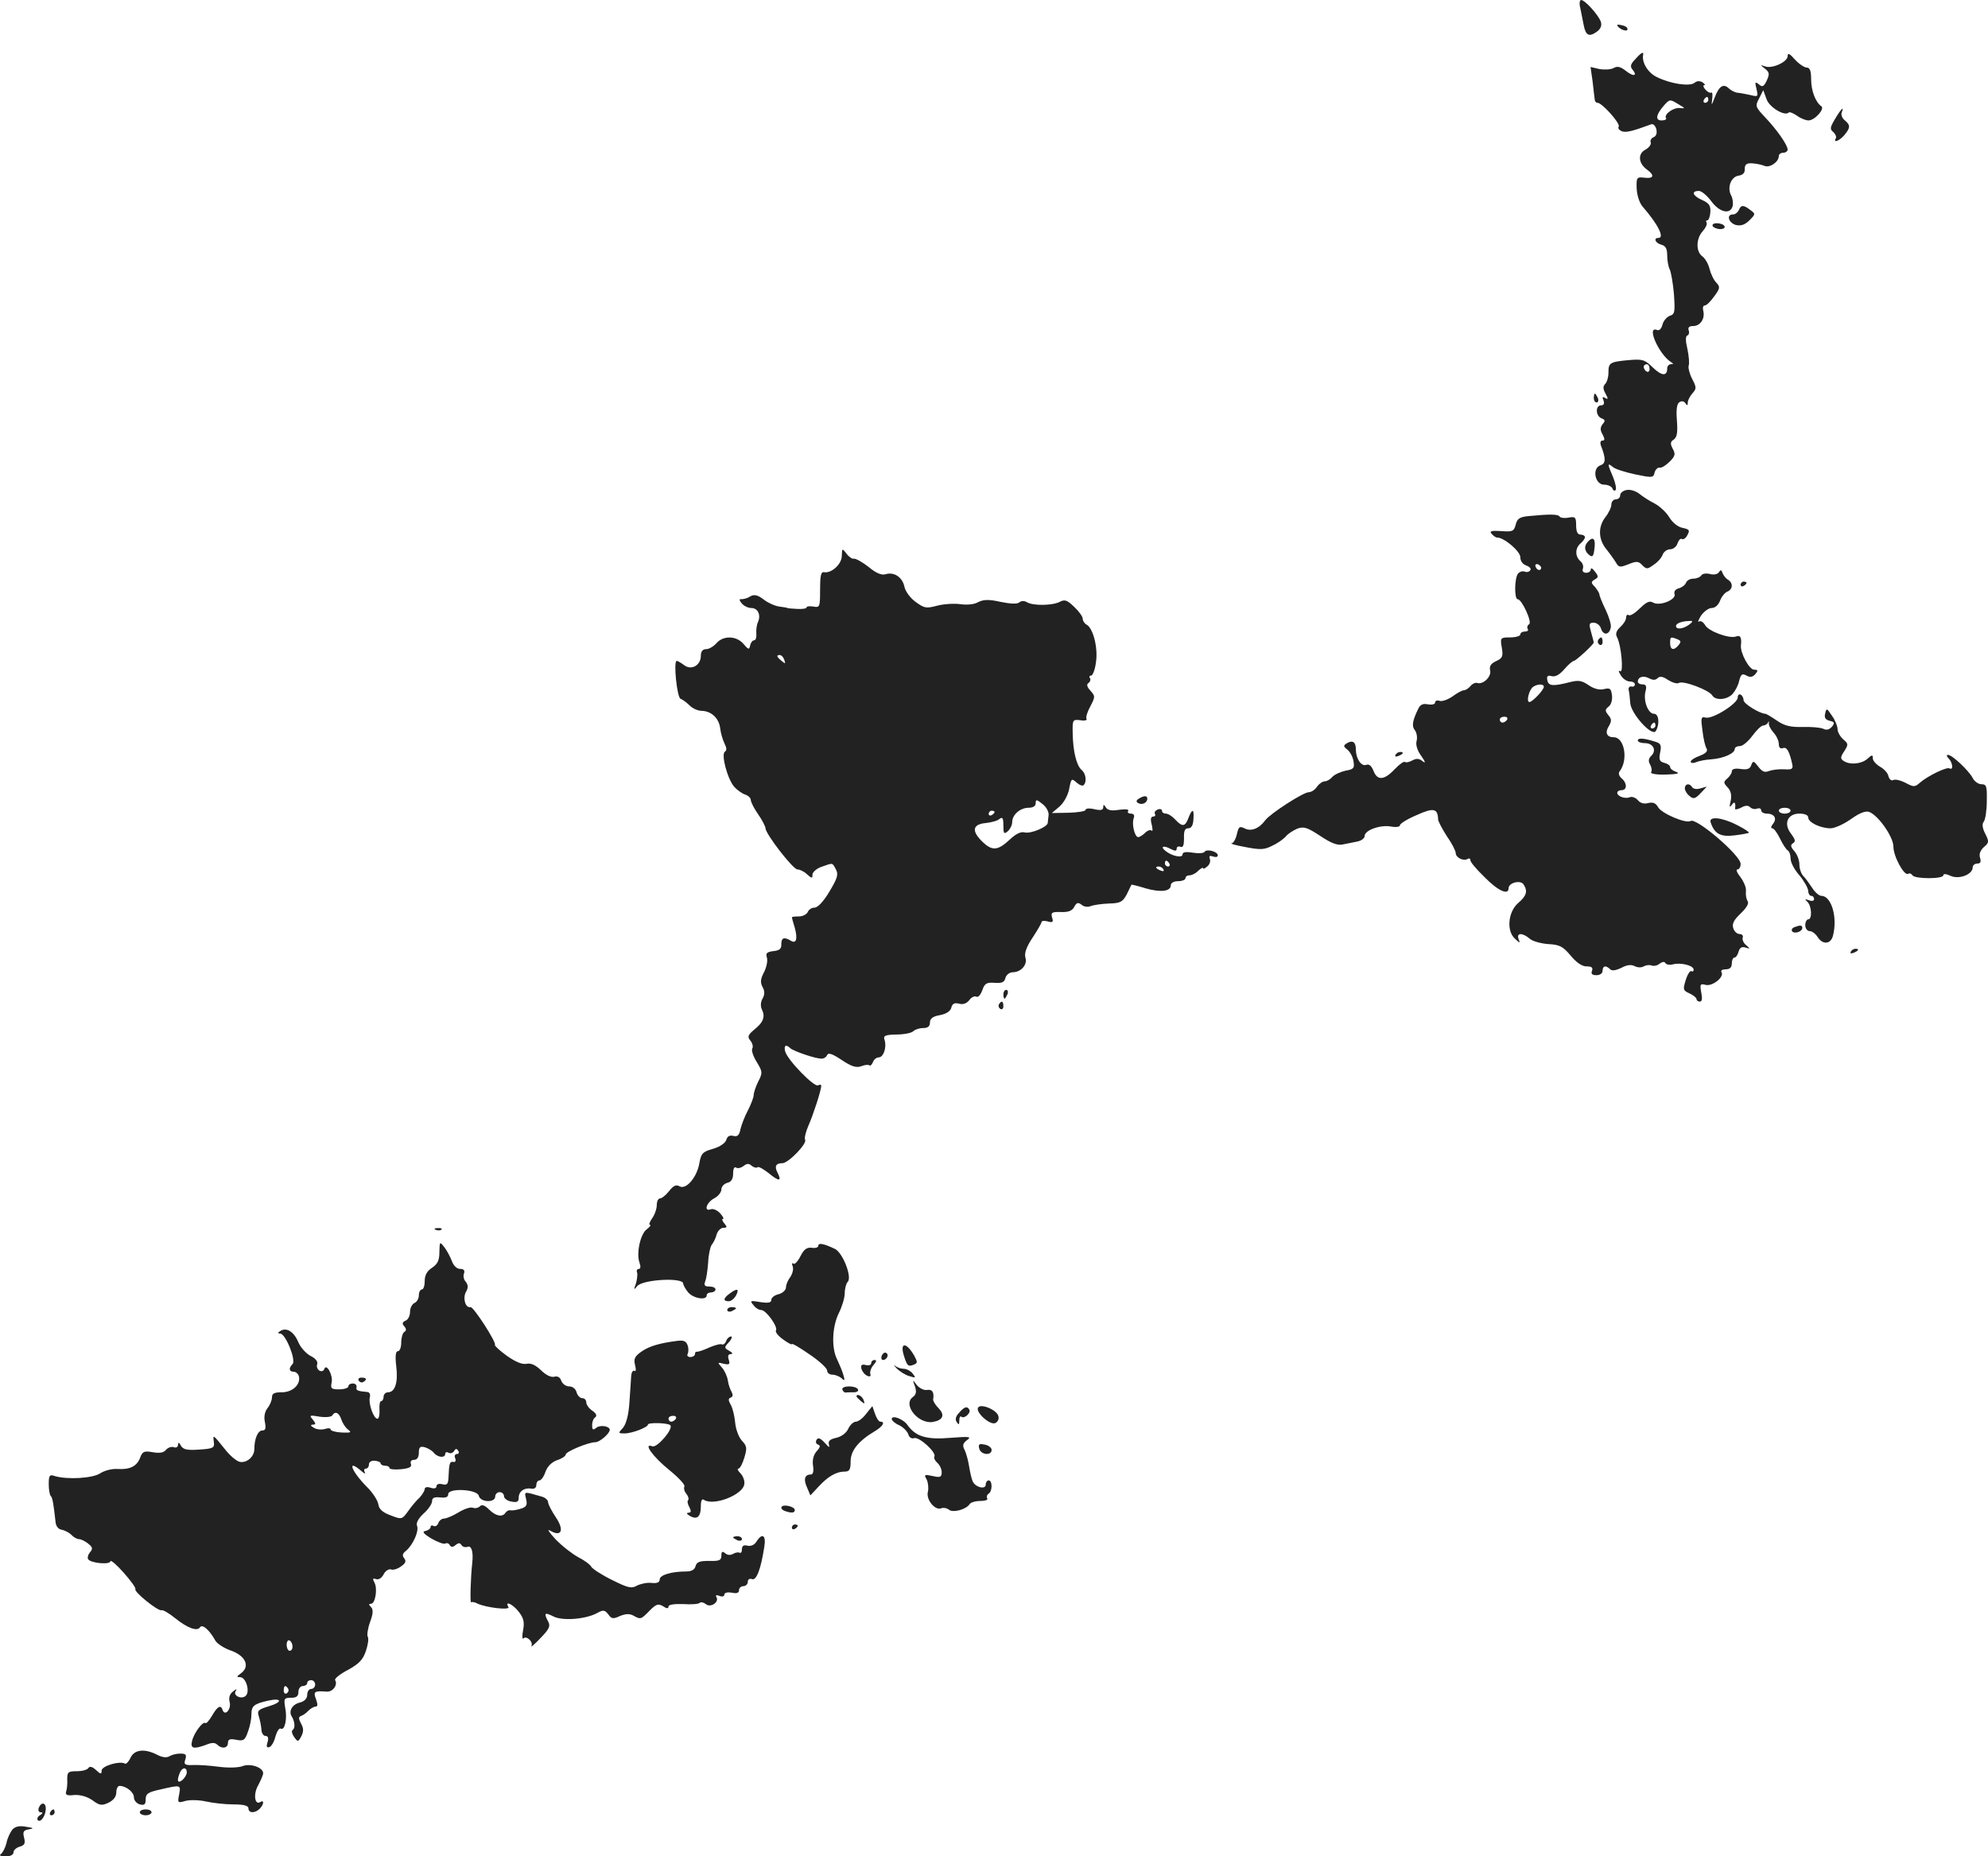 <?xml version="1.0" standalone="no"?>
<!DOCTYPE svg PUBLIC "-//W3C//DTD SVG 20010904//EN"
 "http://www.w3.org/TR/2001/REC-SVG-20010904/DTD/svg10.dtd">
<svg version="1.0" xmlns="http://www.w3.org/2000/svg"
 width="676.807pt" height="631.985pt" viewBox="0 0 676.807 631.985"
 preserveAspectRatio="xMidYMid meet">
<g transform="translate(-680.407,1349) scale(0.1,-0.1)"
fill="#222222" stroke="none">
<path d="M12184 13463 c3 -16 9 -43 12 -60 7 -35 19 -40 47 -19 11 9 15 20 11
32 -8 23 -54 74 -67 74 -5 0 -7 -12 -3 -27z"/>
<path d="M12310 13405 c0 -10 29 -24 34 -17 3 6 -3 12 -14 15 -11 3 -20 4 -20
2z"/>
<path d="M12371 13288 c-16 -16 -18 -25 -9 -35 18 -22 3 -25 -23 -4 -18 14
-29 17 -42 9 -10 -5 -32 -6 -48 -3 l-30 7 7 -49 c3 -26 6 -54 7 -60 0 -7 4
-13 10 -13 15 0 78 -70 72 -81 -4 -5 1 -12 11 -16 14 -5 35 0 100 24 6 2 14
-5 17 -17 3 -13 0 -23 -9 -27 -8 -3 -13 -11 -10 -18 2 -7 -6 -18 -19 -25 -26
-14 -23 -47 7 -68 26 -19 22 -31 -9 -27 -27 3 -28 1 -27 -36 1 -23 9 -49 20
-62 53 -61 76 -107 54 -107 -18 0 -10 -18 10 -23 15 -4 20 -14 20 -37 0 -17 4
-39 9 -48 4 -9 11 -47 14 -84 4 -60 3 -68 -14 -73 -10 -4 -22 -17 -25 -30 -4
-15 -11 -22 -20 -18 -35 13 8 -83 48 -109 10 -6 10 -8 1 -8 -7 0 -13 -6 -13
-14 0 -28 -19 -26 -49 3 -28 27 -35 29 -82 25 -65 -6 -69 -9 -69 -43 0 -15 -5
-32 -11 -38 -8 -8 -8 -17 1 -33 10 -18 9 -21 -1 -15 -9 6 -11 3 -6 -8 4 -11 1
-17 -8 -17 -20 0 -19 -36 1 -44 13 -5 14 -9 4 -20 -8 -11 -9 -20 0 -35 8 -16
8 -21 -1 -21 -6 0 -8 -7 -5 -16 18 -46 17 -62 -1 -68 -30 -10 -19 -66 12 -66
13 0 25 -6 28 -12 2 -7 7 -10 11 -7 4 4 0 24 -8 44 -20 46 -20 51 -1 35 8 -7
43 -18 76 -25 58 -12 62 -12 66 6 3 11 11 18 17 17 6 -2 21 7 34 20 19 19 21
26 11 44 -9 17 -9 24 4 32 11 9 13 25 10 65 -3 37 0 57 9 62 7 5 16 3 20 -4 6
-9 8 -8 8 2 0 8 7 22 16 32 14 16 14 20 -1 49 -9 17 -14 38 -12 45 3 7 1 32
-4 56 -7 29 -7 45 0 47 5 2 7 10 4 18 -3 9 2 14 15 14 25 0 41 25 35 51 -3 11
-1 19 5 19 6 0 20 14 32 31 20 27 21 32 7 47 -9 9 -19 31 -23 47 -4 17 -15 35
-24 42 -23 16 -22 61 1 86 10 11 16 24 13 29 -3 4 -2 8 3 8 4 0 9 13 10 28 1
22 -4 30 -28 41 -32 14 -39 31 -11 31 9 0 28 -16 42 -35 28 -38 65 -47 73 -16
2 10 0 26 -5 35 -15 27 -1 64 25 68 15 2 22 10 21 23 0 15 6 20 25 19 15 -1
34 -5 43 -9 18 -7 48 14 48 34 0 6 7 11 15 11 8 0 15 5 15 11 0 15 -36 67 -77
110 -33 35 -34 38 -20 64 l14 28 11 -30 c9 -28 62 -60 76 -46 2 3 15 -2 28
-11 12 -9 30 -16 39 -16 21 0 56 39 44 48 -20 14 -35 53 -35 92 0 28 -4 40
-15 40 -8 0 -26 12 -40 27 -18 21 -25 24 -25 12 0 -20 -53 -44 -77 -35 -17 6
-17 5 0 -8 15 -12 16 -18 6 -40 -10 -21 -15 -24 -27 -13 -13 10 -14 8 -8 -16
6 -26 5 -27 -19 -21 -14 3 -33 7 -43 8 -9 0 -23 7 -31 14 -19 19 -34 10 -49
-29 -11 -29 -12 -30 -9 -7 2 15 1 25 -3 23 -4 -3 -13 2 -20 10 -7 8 -9 15 -4
15 5 0 2 4 -6 10 -9 5 -19 5 -27 -2 -16 -13 -80 -4 -127 19 -31 14 -53 50 -48
76 3 13 -7 8 -27 -15z m249 -138 c0 -5 -5 -10 -11 -10 -5 0 -7 5 -4 10 3 6 8
10 11 10 2 0 4 -4 4 -10z m-100 -16 c21 -12 22 -14 5 -12 -22 4 -57 -21 -49
-34 3 -4 -4 -8 -15 -8 -23 0 -19 20 8 51 20 22 20 22 51 3z m-100 -900 c0 -8
-4 -12 -10 -9 -5 3 -10 10 -10 16 0 5 5 9 10 9 6 0 10 -7 10 -16z"/>
<path d="M13052 13086 c-18 -30 -19 -36 -6 -46 7 -7 11 -16 8 -21 -10 -17 12
-9 29 11 21 25 21 34 2 50 -9 7 -14 19 -11 27 10 24 -2 13 -22 -21z"/>
<path d="M12724 12775 c-4 -8 -12 -15 -20 -15 -24 0 -15 -29 10 -36 17 -4 31
1 46 16 21 21 21 22 3 35 -23 18 -32 18 -39 0z"/>
<path d="M12635 12720 c3 -5 15 -10 26 -10 11 0 17 5 14 10 -3 6 -15 10 -26
10 -11 0 -17 -4 -14 -10z"/>
<path d="M12230 12135 c0 -8 4 -15 10 -15 5 0 7 7 4 15 -4 8 -8 15 -10 15 -2
0 -4 -7 -4 -15z"/>
<path d="M12343 11822 c-13 -2 -23 -10 -23 -18 0 -8 -7 -14 -15 -14 -8 0 -15
-8 -15 -17 0 -10 -9 -29 -20 -43 -26 -33 -25 -76 3 -110 12 -15 27 -36 33 -46
9 -16 14 -16 42 -5 27 11 34 11 47 -3 15 -15 18 -14 40 2 14 9 27 25 30 35 4
9 15 17 25 17 10 0 22 9 25 20 4 11 10 18 15 15 5 -3 14 3 19 14 9 16 6 19
-17 24 -16 3 -34 18 -45 36 -10 17 -33 38 -50 47 -18 9 -41 24 -52 33 -11 9
-30 15 -42 13z"/>
<path d="M12008 11733 c-31 -3 -39 -9 -44 -30 -6 -22 -11 -24 -49 -21 -34 2
-41 0 -33 -9 6 -7 14 -13 19 -13 24 0 79 -47 79 -67 0 -13 8 -24 20 -28 11 -4
18 -11 14 -16 -3 -6 -12 -8 -19 -5 -8 3 -18 -1 -23 -7 -12 -15 -13 -87 -1 -87
14 0 50 -78 39 -85 -6 -4 -8 -11 -5 -16 4 -5 -1 -9 -9 -9 -9 0 -16 -4 -16 -10
0 -5 -15 -10 -34 -10 -34 0 -35 -1 -29 -35 5 -30 2 -36 -20 -46 -17 -8 -23
-17 -20 -31 6 -21 -24 -50 -44 -43 -6 2 -17 -3 -23 -11 -7 -8 -17 -14 -22 -14
-6 0 -23 -9 -39 -21 -16 -11 -36 -18 -44 -15 -8 3 -15 0 -15 -5 0 -7 -11 -9
-24 -7 -18 4 -27 -1 -34 -16 -20 -41 -22 -59 -11 -72 6 -8 9 -24 6 -36 -4 -13
2 -33 16 -52 14 -20 15 -26 5 -18 -12 10 -22 11 -36 3 -11 -6 -22 -8 -25 -5
-3 3 -19 -8 -35 -25 -36 -38 -59 -39 -72 -5 -7 17 -15 24 -25 20 -17 -6 -35
22 -35 53 0 25 -11 32 -30 21 -13 -8 -13 -11 1 -22 9 -7 19 -25 21 -40 4 -23
1 -27 -28 -32 -17 -4 -37 -13 -44 -21 -7 -8 -18 -15 -26 -15 -7 0 -19 -8 -26
-18 -7 -11 -20 -19 -28 -19 -19 0 -130 -72 -148 -95 -21 -29 -49 -40 -71 -28
-17 8 -20 6 -26 -20 -4 -17 -12 -31 -18 -31 -7 -1 15 -7 48 -13 52 -10 64 -9
93 6 19 9 39 24 45 32 7 8 24 19 38 25 22 8 34 4 78 -25 36 -24 58 -33 76 -29
14 3 36 7 50 10 14 3 25 11 25 19 0 20 55 39 90 32 17 -3 30 -1 30 4 0 6 26
22 57 35 57 26 72 23 73 -14 0 -7 14 -33 30 -58 17 -24 30 -50 30 -57 0 -16
27 -29 41 -20 5 3 9 1 9 -5 0 -6 21 -31 48 -57 46 -47 82 -63 82 -38 0 19 41
29 51 13 15 -23 10 -39 -18 -63 -35 -30 -41 -96 -11 -122 17 -16 18 -16 12 -1
-8 22 13 22 37 2 9 -9 38 -17 63 -19 40 -2 51 -8 77 -39 20 -24 39 -37 54 -37
18 0 23 -4 19 -15 -4 -10 0 -15 15 -15 12 0 21 6 21 15 0 17 11 20 26 5 6 -6
19 -4 38 5 18 10 33 12 45 6 9 -5 23 -6 31 -1 7 4 19 6 27 3 7 -3 20 0 27 6 9
7 17 8 20 2 3 -5 15 -7 26 -4 26 7 70 -4 70 -18 0 -6 -4 -8 -8 -5 -4 2 -13
-11 -19 -31 -10 -32 -9 -35 13 -45 13 -6 24 -15 24 -20 0 -4 5 -8 11 -8 8 0 9
11 5 31 -5 28 -4 31 15 26 23 -6 64 27 54 43 -4 6 3 10 14 10 14 0 21 6 21 20
0 11 4 20 9 20 5 0 11 9 14 20 4 14 11 18 24 14 16 -5 16 -4 2 8 -9 7 -14 19
-12 26 3 6 -2 12 -10 12 -9 0 -19 9 -22 20 -5 15 2 28 25 50 20 19 29 34 24
42 -5 7 -7 22 -6 34 2 11 -7 32 -18 47 -12 15 -17 27 -11 27 6 0 11 8 11 19 0
29 -151 158 -170 146 -16 -10 -100 26 -111 47 -8 14 -17 18 -34 14 -14 -4 -27
0 -35 10 -7 8 -19 13 -27 10 -16 -7 -43 3 -43 15 0 5 7 9 15 9 19 0 19 24 0
40 -9 8 -12 17 -7 24 30 38 17 116 -20 116 -24 0 -31 16 -16 39 9 16 9 23 -2
36 -12 15 -12 19 0 29 9 6 14 23 12 39 -3 23 -7 26 -27 21 -16 -4 -34 1 -52
13 -23 16 -35 18 -63 11 -59 -15 -74 -14 -78 6 -3 14 1 18 15 14 12 -3 27 5
43 24 13 15 28 28 32 28 7 0 68 56 68 63 0 1 -4 17 -9 35 -8 28 -7 32 9 32 10
0 22 -9 25 -21 8 -23 28 -21 33 5 2 9 -6 36 -18 61 -12 24 -21 48 -21 52 0 4
-7 15 -15 25 -14 14 -14 17 -1 25 13 7 14 11 1 27 -8 11 -14 14 -14 8 0 -7 -7
-12 -16 -12 -10 0 -14 6 -11 14 3 8 -1 20 -9 26 -18 16 -18 44 1 60 8 7 15 16
15 21 0 5 -7 9 -15 9 -10 0 -15 10 -15 31 0 28 -3 31 -25 27 -14 -3 -28 -1
-31 3 -5 9 -34 9 -106 2z m43 -176 c-1 -12 -15 -9 -19 4 -3 6 1 10 8 8 6 -3
11 -8 11 -12z m9 -405 c0 -11 -39 -52 -49 -52 -12 0 -1 43 13 52 15 10 36 10
36 0z m-125 -112 c-3 -5 -10 -10 -16 -10 -5 0 -9 5 -9 10 0 6 7 10 16 10 8 0
12 -4 9 -10z"/>
<path d="M12212 11648 c-16 -16 -15 -33 2 -47 11 -9 15 -6 18 19 5 34 -3 45
-20 28z"/>
<path d="M9670 11598 c0 -29 -36 -61 -61 -56 -10 2 -13 -13 -13 -59 0 -60 -1
-62 -23 -58 -13 2 -23 1 -23 -3 0 -4 -15 -6 -32 -5 -18 1 -33 2 -33 3 0 1 -12
3 -28 5 -15 2 -39 13 -53 24 -18 14 -31 18 -43 12 -15 -9 -24 -11 -37 -11 -4
0 -1 -7 6 -15 7 -8 21 -15 32 -15 22 0 33 -23 23 -47 -5 -10 -7 -28 -6 -40 1
-13 -2 -23 -8 -23 -5 0 -11 -8 -13 -17 -3 -16 -6 -15 -23 5 -24 28 -69 29 -92
2 -10 -11 -25 -20 -35 -20 -12 0 -18 -8 -18 -23 0 -32 -32 -50 -56 -32 -11 8
-22 15 -26 15 -12 0 1 -125 13 -129 6 -2 20 -12 30 -22 11 -11 29 -19 42 -19
33 -1 59 -25 63 -60 2 -17 9 -40 15 -52 7 -14 8 -23 1 -27 -14 -9 9 -94 32
-120 10 -11 27 -23 37 -26 11 -4 19 -12 19 -18 0 -7 11 -29 25 -49 14 -20 25
-42 25 -47 0 -20 94 -141 109 -141 8 0 23 -7 33 -17 16 -14 18 -14 18 -1 0 9
14 21 31 27 40 14 36 15 49 -9 9 -17 5 -30 -22 -75 -20 -34 -40 -55 -51 -55
-10 0 -20 -7 -23 -15 -4 -8 -17 -15 -30 -15 -13 0 -24 -1 -24 -3 0 -1 4 -17
10 -36 10 -37 5 -55 -13 -44 -23 14 -33 11 -33 -11 1 -16 -6 -22 -27 -24 -22
-3 -27 -7 -22 -22 3 -11 -1 -33 -10 -50 -12 -23 -13 -35 -5 -50 8 -14 8 -26 0
-40 -7 -12 -7 -27 -2 -37 12 -24 5 -44 -27 -69 -21 -18 -23 -24 -12 -37 7 -9
10 -21 6 -27 -3 -6 3 -26 15 -45 20 -33 21 -37 6 -66 -9 -18 -16 -39 -16 -47
0 -8 -9 -31 -19 -51 -11 -20 -22 -49 -26 -65 -4 -21 -10 -27 -25 -23 -12 3
-20 -2 -23 -13 -3 -11 -21 -24 -45 -31 -36 -10 -41 -16 -47 -49 -8 -48 -45
-91 -67 -79 -12 7 -21 3 -36 -16 -11 -14 -25 -25 -31 -25 -6 0 -11 -10 -11
-23 0 -12 -7 -33 -16 -45 -8 -12 -12 -22 -7 -22 4 0 0 -7 -11 -15 -22 -16 -36
-82 -25 -113 5 -14 4 -22 -2 -22 -6 0 -9 -6 -6 -12 2 -7 0 -24 -4 -38 -8 -21
-7 -23 4 -9 17 23 157 31 157 9 0 -5 8 -19 17 -30 18 -21 63 -28 63 -10 0 6 7
10 15 10 8 0 15 5 15 10 0 6 -9 10 -21 10 -16 0 -19 4 -14 18 4 9 8 38 10 64
1 26 7 53 12 60 6 7 14 23 17 36 4 12 14 22 23 22 13 0 13 3 3 15 -7 8 -9 15
-5 15 5 0 0 9 -9 19 -10 11 -24 17 -32 14 -25 -9 -15 23 11 37 14 7 25 21 25
31 0 9 9 19 20 22 14 3 20 14 20 32 0 16 4 24 10 20 6 -4 17 -1 25 5 11 9 19
10 28 1 8 -6 17 -8 20 -5 3 4 20 -6 38 -20 35 -29 46 -29 30 2 -11 21 -6 32
17 32 20 0 85 67 77 80 -3 5 2 26 11 47 16 36 43 118 44 136 0 5 -5 5 -11 2
-12 -8 -105 87 -112 116 -5 20 3 25 18 10 12 -10 84 -35 105 -35 8 -1 17 5 20
12 4 9 17 5 50 -17 33 -22 49 -27 66 -21 12 5 25 6 28 3 3 -3 8 2 12 11 3 9
12 16 19 16 17 0 28 34 21 58 -6 16 0 19 40 20 25 0 51 5 57 11 6 6 21 11 34
11 16 0 23 6 23 19 0 13 10 21 34 25 21 4 36 13 39 26 3 13 11 17 26 13 14 -4
26 1 35 12 7 10 18 15 24 12 5 -4 14 5 20 21 8 24 15 28 42 26 25 -2 34 2 37
17 3 10 14 19 25 19 28 0 51 26 43 50 -4 14 3 36 24 67 17 26 31 50 31 54 0 4
10 5 21 2 17 -5 20 -2 15 13 -5 17 -1 20 30 19 25 -1 38 4 45 17 8 15 13 17
25 8 7 -7 22 -9 31 -5 10 4 38 8 63 9 38 1 46 5 60 31 8 17 15 31 16 33 0 1
22 -4 47 -12 52 -15 87 -11 87 10 0 8 10 14 25 14 14 0 25 5 25 10 0 6 6 10
14 10 8 0 22 7 30 16 9 8 16 12 16 8 0 -3 6 -1 14 6 8 6 12 18 9 26 -4 10 0
12 11 8 9 -3 16 -2 16 4 0 13 -38 23 -45 12 -3 -5 -21 -6 -40 -3 -24 4 -35 2
-35 -6 0 -13 -36 -6 -58 12 -19 15 -7 20 17 7 16 -8 21 -8 21 1 0 6 6 9 13 6
9 -3 12 5 12 29 -1 25 3 34 14 34 11 0 17 10 18 30 3 37 -4 39 -17 5 -11 -30
-21 -31 -45 -5 -10 11 -24 20 -32 20 -7 0 -13 4 -13 10 0 5 -7 7 -15 4 -8 -4
-12 -10 -9 -15 3 -5 0 -9 -6 -9 -8 0 -10 -9 -5 -27 4 -16 3 -25 0 -21 -4 4
-14 1 -22 -7 -8 -8 -19 -15 -24 -15 -12 0 -23 46 -15 65 3 9 0 15 -10 15 -8 0
-13 4 -9 9 3 6 -9 7 -31 4 -25 -4 -39 -2 -45 8 -7 11 -9 11 -9 1 0 -10 -8 -12
-30 -7 -16 4 -30 3 -30 -2 0 -5 -26 -9 -57 -10 l-58 -1 26 22 c15 13 29 39 33
60 7 36 8 37 25 22 10 -9 21 -13 24 -9 12 11 8 40 -7 52 -17 15 -29 63 -30
124 -1 47 0 48 26 45 15 -3 24 0 21 5 -3 5 3 24 13 42 17 33 17 35 0 54 -11
12 -14 21 -6 26 5 3 8 11 5 16 -4 5 -2 9 4 9 5 0 13 20 16 44 8 49 -9 116 -31
129 -8 4 -14 14 -14 21 0 7 -13 25 -29 40 -24 23 -32 26 -49 17 -25 -13 -92
-14 -112 -1 -9 5 -19 5 -26 -1 -7 -6 -30 -5 -64 2 -40 9 -58 8 -76 -1 -13 -8
-38 -10 -60 -7 -20 3 -56 1 -79 -5 -38 -10 -44 -9 -74 13 -18 13 -35 36 -38
52 -7 32 -35 51 -64 42 -13 -4 -32 3 -58 25 -22 17 -44 29 -50 28 -5 -2 -17 6
-25 17 -15 19 -15 19 -16 -7z m-196 -354 c5 -14 4 -15 -9 -4 -17 14 -19 20 -6
20 5 0 12 -7 15 -16z m900 -529 c-1 -11 -3 -23 -3 -27 -2 -14 -58 -37 -78 -32
-13 4 -31 -5 -52 -25 -41 -38 -60 -39 -95 -4 -35 35 -30 57 14 61 19 2 41 8
47 14 10 8 13 3 13 -22 0 -28 2 -31 15 -20 8 7 15 21 15 31 0 25 27 49 56 49
15 0 24 6 24 15 0 14 3 14 23 -2 13 -10 22 -26 21 -38z m-184 11 c0 -3 -4 -8
-10 -11 -5 -3 -10 -1 -10 4 0 6 5 11 10 11 6 0 10 -2 10 -4z m595 -176 c3 -5
1 -10 -4 -10 -6 0 -11 5 -11 10 0 6 2 10 4 10 3 0 8 -4 11 -10z m-20 -20 c3
-6 -1 -7 -9 -4 -18 7 -21 14 -7 14 6 0 13 -4 16 -10z"/>
<path d="M12656 11542 c-4 -7 -17 -10 -31 -6 -12 3 -26 1 -29 -5 -4 -6 -16
-11 -27 -11 -11 0 -22 -6 -25 -14 -3 -8 -14 -16 -25 -19 -11 -3 -17 -11 -14
-19 7 -19 -49 -42 -72 -30 -13 8 -23 3 -46 -19 -16 -16 -33 -27 -38 -23 -5 3
-9 -1 -9 -9 0 -8 -9 -22 -20 -32 -13 -12 -17 -23 -11 -34 15 -28 23 -124 11
-116 -7 4 -6 -1 2 -14 7 -12 21 -21 30 -21 10 0 18 -4 18 -10 0 -6 -6 -9 -12
-7 -7 1 -11 -5 -9 -13 2 -8 4 -27 5 -42 1 -36 74 -117 87 -97 14 23 11 59 -6
59 -20 0 -37 44 -29 76 5 18 2 24 -10 24 -9 0 -16 4 -16 9 0 17 19 22 38 12
13 -7 22 -7 29 0 8 8 19 6 36 -6 15 -9 31 -14 37 -10 14 9 102 -24 113 -42 11
-19 51 -16 70 5 8 9 19 29 22 44 6 23 10 26 25 18 13 -7 21 -5 30 5 10 12 9
15 -4 15 -17 0 -48 58 -45 83 3 27 -2 36 -17 30 -23 -8 -94 18 -105 39 -6 10
-15 16 -21 12 -5 -4 -2 5 7 20 10 14 26 26 36 26 12 0 23 10 29 25 5 14 17 28
25 31 19 8 20 30 1 41 -7 4 -15 15 -18 23 -3 10 -6 11 -12 2z m-102 -179 c-21
-15 -44 -17 -44 -4 0 9 21 17 49 17 9 1 8 -4 -5 -13z m-40 -49 c13 -5 14 -9 5
-20 -16 -20 -29 -17 -29 6 0 22 1 23 24 14z m-74 -294 c0 -5 -5 -10 -11 -10
-5 0 -7 5 -4 10 3 6 8 10 11 10 2 0 4 -4 4 -10z"/>
<path d="M12730 11499 c0 -5 5 -7 10 -4 6 3 10 8 10 11 0 2 -4 4 -10 4 -5 0
-10 -5 -10 -11z"/>
<path d="M12245 11311 c-3 -5 -1 -12 5 -16 5 -3 10 1 10 9 0 18 -6 21 -15 7z"/>
<path d="M12720 11115 c0 -20 -85 -74 -109 -68 -16 4 -17 -1 -11 -44 3 -26 9
-54 14 -61 5 -9 -2 -17 -23 -25 -17 -6 -31 -15 -31 -20 0 -5 8 -6 18 -2 9 4
33 9 53 10 40 3 79 20 79 35 0 6 8 10 18 10 9 0 28 16 42 35 14 19 30 35 37
35 6 0 14 5 16 10 3 6 4 5 3 -2 -1 -7 6 -21 16 -32 10 -11 18 -28 18 -39 0
-12 5 -17 14 -14 13 5 22 -10 32 -56 3 -15 -2 -18 -28 -16 -18 1 -41 -2 -52
-6 -14 -6 -23 -2 -36 15 -15 20 -18 21 -24 5 -4 -13 -14 -16 -36 -13 -19 3
-30 0 -30 -8 0 -6 -7 -17 -15 -24 -14 -12 -14 -15 1 -31 11 -12 14 -27 10 -46
-5 -21 -4 -24 4 -13 9 14 14 7 11 -13 -1 -4 8 -3 20 3 14 8 24 9 31 2 6 -6 17
-8 24 -5 8 3 14 0 14 -6 0 -6 9 -11 19 -11 26 0 36 -17 21 -35 -7 -9 -8 -15
-2 -15 5 0 17 -16 26 -35 9 -19 21 -37 26 -40 6 -3 10 -16 10 -28 0 -13 13
-38 30 -57 16 -19 29 -43 30 -52 0 -10 5 -18 10 -18 6 0 10 -5 10 -11 0 -6 -7
-8 -17 -4 -15 5 -16 4 -5 -6 14 -15 16 -59 2 -59 -5 0 -10 -9 -10 -20 0 -11 7
-20 15 -20 8 0 20 -9 27 -20 17 -27 44 -25 52 3 17 63 -5 137 -39 137 -8 0
-22 12 -32 28 -10 15 -23 33 -30 40 -7 7 -13 25 -13 39 0 15 -8 35 -17 45 -13
15 -14 21 -5 27 10 6 8 13 -6 32 -27 34 -13 69 28 69 18 0 30 -5 30 -13 0 -17
42 -37 76 -37 14 0 45 14 69 31 28 20 49 29 62 25 31 -11 83 -85 83 -118 0
-34 37 -101 50 -93 5 3 11 1 15 -5 8 -13 105 -13 105 0 0 6 10 5 25 -2 29 -13
75 5 75 29 0 7 7 13 16 13 11 0 13 6 9 20 -4 12 1 25 13 36 18 15 18 19 5 45
-10 19 -12 34 -5 42 5 7 10 38 10 70 1 50 -1 57 -18 57 -11 0 -25 10 -31 23
-14 25 -69 77 -83 77 -6 0 -5 -5 2 -12 14 -14 17 -42 3 -34 -9 6 -75 -26 -101
-49 -17 -15 -21 -15 -49 0 -18 9 -36 13 -42 9 -6 -3 -13 3 -16 14 -2 11 -16
25 -29 32 -13 8 -24 20 -24 28 0 13 -3 13 -18 -1 -20 -18 -59 -22 -81 -8 -12
8 -12 13 2 34 14 22 14 25 -4 40 -10 9 -19 25 -19 34 0 10 -8 31 -19 46 -17
26 -19 27 -23 9 -4 -15 0 -22 15 -26 17 -4 18 -7 8 -20 -9 -10 -19 -13 -30 -7
-9 4 -40 7 -70 6 -42 -1 -62 4 -88 22 -19 13 -36 23 -39 23 -18 0 -74 34 -74
46 0 7 -4 16 -10 19 -5 3 -10 -1 -10 -10z m180 -385 c0 -5 -9 -10 -20 -10 -11
0 -20 5 -20 10 0 6 9 10 20 10 11 0 20 -4 20 -10z"/>
<path d="M12380 10969 c0 -5 11 -9 24 -9 28 0 41 -24 22 -43 -10 -9 -11 -19
-4 -30 5 -10 7 -21 3 -26 -3 -5 19 -9 50 -8 38 1 50 4 36 9 -12 4 -21 11 -21
17 0 5 -9 11 -20 14 -16 4 -19 11 -14 35 5 24 2 31 -14 36 -40 13 -62 15 -62
5z"/>
<path d="M11555 10920 c-3 -6 1 -7 9 -4 18 7 21 14 7 14 -6 0 -13 -4 -16 -10z"/>
<path d="M12540 10806 c0 -7 7 -19 16 -26 13 -11 19 -10 37 9 l22 23 -22 -6
c-12 -4 -24 -2 -28 4 -9 15 -25 12 -25 -4z"/>
<path d="M10681 10771 c-9 -6 -10 -11 -2 -15 13 -8 31 1 31 15 0 11 -11 11
-29 0z"/>
<path d="M12628 10690 c13 -39 34 -50 81 -44 25 3 47 7 49 9 2 2 -16 14 -40
26 -52 27 -98 31 -90 9z"/>
<path d="M12912 10333 c-6 -2 -10 -9 -7 -13 7 -11 35 -2 35 11 0 10 -8 10 -28
2z"/>
<path d="M13105 10250 c-3 -6 1 -7 9 -4 18 7 21 14 7 14 -6 0 -13 -4 -16 -10z"/>
<path d="M10220 10105 c0 -8 2 -15 4 -15 2 0 6 7 10 15 3 8 1 15 -4 15 -6 0
-10 -7 -10 -15z"/>
<path d="M10205 10071 c-3 -5 -1 -12 5 -16 5 -3 10 1 10 9 0 18 -6 21 -15 7z"/>
<path d="M8288 9303 c7 -3 16 -2 19 1 4 3 -2 6 -13 5 -11 0 -14 -3 -6 -6z"/>
<path d="M8300 9228 c0 -29 -6 -41 -25 -54 -17 -11 -25 -25 -25 -45 0 -16 -4
-29 -10 -29 -5 0 -10 -9 -10 -20 0 -11 -7 -23 -15 -26 -8 -4 -15 -17 -15 -30
0 -14 -7 -27 -15 -30 -11 -5 -13 -10 -5 -19 8 -9 8 -15 0 -20 -5 -3 -10 -19
-10 -36 0 -16 -5 -29 -11 -29 -8 0 -10 -16 -6 -51 7 -55 -4 -89 -28 -89 -8 0
-15 -7 -15 -15 0 -8 -4 -15 -8 -15 -5 0 -7 -13 -6 -30 1 -16 -2 -30 -7 -30
-13 0 -31 51 -26 72 3 11 -1 19 -9 19 -34 3 -39 6 -36 17 1 7 -5 12 -13 12 -8
0 -15 -4 -15 -10 0 -5 -14 -10 -31 -10 -27 0 -30 3 -26 23 6 24 -18 68 -25 46
-2 -7 -10 -9 -17 -5 -7 5 -10 14 -7 22 3 8 -6 20 -23 28 -15 8 -34 29 -41 46
-15 36 -40 52 -61 39 -10 -6 -10 -9 -1 -9 18 0 55 -91 42 -104 -14 -14 -12
-26 4 -26 8 0 16 -8 18 -17 5 -28 -23 -53 -59 -53 -25 0 -33 -4 -33 -17 0 -10
-7 -27 -16 -38 -9 -12 -12 -30 -8 -47 4 -21 2 -28 -9 -28 -15 0 -27 -28 -27
-63 0 -26 -25 -48 -49 -44 -11 2 -34 21 -51 43 -42 52 -41 51 -38 25 3 -20 -2
-23 -49 -26 -42 -3 -55 0 -63 13 -6 12 -9 13 -10 3 0 -7 -6 -11 -14 -8 -8 3
-20 -1 -27 -9 -8 -10 -22 -12 -45 -8 -29 5 -35 3 -43 -19 -11 -29 -35 -41 -78
-38 -17 1 -43 -5 -58 -15 -26 -17 -113 -22 -155 -9 -17 6 -20 2 -20 -28 0 -18
3 -37 7 -40 6 -7 9 -24 16 -87 1 -15 9 -26 21 -28 11 -2 26 -10 34 -18 7 -8
19 -14 25 -14 7 0 21 -7 31 -15 15 -12 17 -17 7 -29 -7 -8 -10 -19 -7 -24 8
-14 76 -20 76 -7 1 5 21 -12 45 -39 24 -27 42 -52 40 -56 -6 -9 77 -76 89 -72
5 2 25 -10 45 -26 43 -35 77 -47 86 -32 8 12 32 -9 52 -45 6 -11 31 -27 55
-35 49 -18 64 -54 32 -77 -15 -11 -15 -13 -2 -13 19 0 34 -48 19 -63 -14 -14
-44 0 -35 15 6 9 3 9 -9 -1 -11 -8 -15 -21 -11 -36 6 -24 -16 -49 -24 -27 -6
19 -17 14 -36 -19 -10 -17 -20 -28 -23 -25 -8 7 -39 -34 -45 -61 -7 -26 5 -29
48 -13 19 8 30 8 38 0 15 -15 36 -12 36 6 0 13 7 15 28 11 25 -5 30 -2 40 27
7 18 12 44 12 59 0 29 8 36 56 47 49 11 51 -5 3 -19 -36 -11 -40 -15 -34 -34
4 -12 8 -32 9 -44 0 -13 7 -23 14 -23 9 0 11 -7 7 -21 -5 -15 -3 -20 6 -17 7
2 17 19 21 37 5 17 13 29 18 26 13 -8 23 33 15 71 -5 31 -4 34 20 34 18 0 25
5 25 20 0 11 7 20 15 20 8 0 15 5 15 10 0 6 6 10 13 10 8 0 14 -7 14 -15 0 -8
-6 -15 -14 -15 -7 0 -13 -9 -13 -20 0 -12 -9 -22 -24 -26 -27 -6 -40 -29 -29
-47 11 -18 13 -41 3 -47 -4 -3 -2 -13 5 -23 13 -18 14 -18 25 2 8 16 8 27 -1
43 -9 17 -9 23 0 26 6 2 18 10 25 18 8 8 19 14 25 14 7 0 7 8 1 25 -10 26 -6
29 36 26 21 -2 39 23 29 39 -3 5 17 21 44 35 38 21 51 35 61 65 7 21 10 42 6
48 -3 5 0 28 8 50 11 29 11 43 3 51 -8 8 -8 11 0 11 15 0 23 51 12 72 -7 13
-6 16 5 12 9 -3 19 3 26 16 6 12 17 19 25 17 7 -3 22 1 34 10 16 11 19 18 11
28 -7 9 -6 16 6 25 24 20 45 67 38 85 -4 10 4 25 22 42 16 14 29 33 29 42 0
12 8 15 28 13 18 -2 27 1 27 11 0 22 98 17 104 -5 5 -23 56 -25 56 -3 0 8 7
15 15 15 8 0 15 -6 15 -14 0 -7 11 -16 25 -18 19 -4 25 -1 25 13 0 21 18 35
43 31 10 -2 17 3 17 12 0 9 5 16 11 16 5 0 15 13 20 29 7 19 21 33 40 40 16 5
29 14 29 19 0 10 77 42 101 42 15 0 49 30 49 42 0 13 -33 18 -46 7 -11 -9 -14
-7 -14 9 0 12 5 24 11 27 6 5 3 13 -10 22 -12 8 -21 21 -21 29 0 8 -6 14 -14
14 -7 0 -16 9 -19 20 -3 12 -14 20 -25 20 -12 0 -23 9 -27 19 -4 12 -12 17
-24 14 -11 -3 -29 6 -45 22 -19 18 -34 25 -49 22 -15 -3 -37 6 -67 27 -25 18
-43 35 -41 37 7 7 -73 131 -83 129 -17 -4 -27 29 -16 51 9 15 8 24 0 35 -7 7
-10 21 -6 29 3 10 -1 15 -13 15 -12 0 -23 11 -29 28 -6 15 -17 36 -26 47 -15
19 -15 18 -16 -17z m-334 -570 c4 -13 14 -28 23 -35 13 -10 10 -11 -21 -10
-21 1 -38 6 -38 10 0 5 -9 6 -20 2 -11 -3 -28 -2 -37 4 -12 7 -13 10 -4 11 11
0 11 3 0 17 -13 15 -11 16 23 10 21 -3 40 -1 43 4 10 16 23 10 31 -13z m315
-114 c13 -16 39 -19 39 -3 0 5 5 7 11 3 6 -3 15 -1 19 6 5 9 9 9 14 1 4 -6 2
-11 -4 -11 -7 0 -10 -7 -6 -15 3 -8 0 -14 -6 -12 -13 2 -15 -4 -17 -52 -1 -24
-5 -28 -21 -24 -12 3 -20 0 -20 -7 0 -7 -8 -9 -20 -5 -11 4 -20 2 -20 -4 0 -6
-8 -19 -17 -29 -10 -9 -28 -30 -39 -46 -21 -29 -22 -30 -60 -15 -28 10 -40 22
-42 38 -2 13 -19 39 -37 57 -54 54 -72 100 -22 57 11 -10 17 -12 13 -5 -4 6
-2 12 3 12 6 0 11 6 11 14 0 9 9 14 20 13 11 -1 20 -5 20 -9 0 -4 7 -8 15 -8
8 0 15 -3 15 -8 0 -4 18 -6 39 -4 29 3 38 8 34 18 -3 8 1 14 11 14 10 0 16 9
16 24 0 19 4 23 20 19 10 -3 25 -11 31 -19z m-481 -660 c0 -8 -4 -14 -10 -14
-5 0 -10 9 -10 21 0 11 5 17 10 14 6 -3 10 -13 10 -21z m-15 -143 c3 -5 1 -12
-5 -16 -5 -3 -10 1 -10 9 0 18 6 21 15 7z"/>
<path d="M9590 9249 c0 -6 -10 -9 -22 -7 -17 2 -27 -5 -39 -29 -9 -18 -20 -29
-24 -25 -5 4 -6 0 -2 -10 3 -9 -1 -24 -8 -35 -8 -10 -15 -26 -15 -35 0 -10
-11 -20 -25 -24 -14 -3 -25 -12 -25 -19 0 -10 -10 -12 -37 -8 -35 6 -37 5 -24
-10 7 -10 19 -17 27 -17 16 0 57 -57 50 -69 -4 -5 7 -19 24 -31 16 -12 30 -19
30 -16 0 4 27 -12 60 -35 33 -22 60 -47 60 -55 0 -8 8 -14 18 -14 10 0 24 -6
31 -12 11 -11 12 -8 6 12 -4 14 -14 37 -21 52 -20 39 -17 112 6 158 11 22 20
52 20 68 0 15 5 33 10 38 16 16 -17 99 -43 112 -38 18 -57 22 -57 11z"/>
<path d="M9288 9086 c-22 -16 -23 -26 -3 -26 8 0 19 9 25 20 12 23 3 25 -22 6z"/>
<path d="M9280 9030 c0 -5 7 -7 15 -4 8 4 15 8 15 10 0 2 -7 4 -15 4 -8 0 -15
-4 -15 -10z"/>
<path d="M9276 8924 c-3 -8 -9 -13 -14 -11 -4 3 -23 -2 -42 -10 -19 -9 -38
-15 -42 -15 -5 1 -8 -2 -8 -8 0 -5 -7 -10 -16 -10 -8 0 -12 5 -9 10 3 6 4 19
0 30 -5 14 -13 18 -36 15 -61 -8 -95 -18 -122 -37 -22 -16 -26 -24 -21 -45 4
-15 3 -24 -2 -20 -5 3 -10 -5 -11 -16 -1 -12 -3 -53 -6 -90 -3 -46 -11 -74
-22 -88 -17 -18 -17 -19 6 -19 25 0 79 21 79 30 0 8 68 6 76 -2 12 -12 -45
-78 -61 -72 -33 13 1 -35 58 -81 31 -25 55 -51 51 -56 -3 -5 0 -17 7 -25 6 -8
9 -17 6 -21 -4 -3 -2 -14 4 -24 7 -14 6 -19 -3 -19 -8 0 -6 -5 5 -11 24 -14
37 -3 37 32 0 22 4 28 12 22 34 -20 131 18 136 54 2 11 -4 28 -13 37 -9 9 -12
16 -7 16 5 0 14 17 20 37 10 33 9 40 -8 58 -11 12 -21 39 -23 61 -2 21 -8 49
-15 61 -9 16 -9 22 0 25 7 3 8 9 3 19 -5 8 -11 25 -13 39 -2 14 -11 34 -20 44
-16 18 -16 19 6 13 19 -4 22 -2 17 14 -4 12 -2 19 7 19 8 0 6 5 -5 11 -18 10
-18 12 -1 30 9 10 12 19 7 19 -6 0 -14 -7 -17 -16z m-171 -264 c-3 -5 -10 -10
-16 -10 -5 0 -9 5 -9 10 0 6 7 10 16 10 8 0 12 -4 9 -10z"/>
<path d="M9880 8879 c12 -39 15 -43 35 -35 13 5 13 9 3 28 -26 47 -50 51 -38
7z"/>
<path d="M9806 8875 c-3 -8 -1 -15 4 -15 13 0 22 18 11 24 -5 3 -11 -1 -15 -9z"/>
<path d="M9770 8849 c0 -6 -8 -9 -19 -6 -14 3 -17 0 -14 -14 3 -9 12 -20 20
-23 9 -4 13 -1 10 6 -2 7 2 21 11 31 10 11 11 17 4 17 -7 0 -12 -5 -12 -11z"/>
<path d="M9857 8831 c10 -10 29 -22 43 -26 22 -7 23 -6 11 9 -7 9 -21 16 -30
16 -9 0 -22 4 -29 10 -7 5 -4 1 5 -9z"/>
<path d="M8025 8790 c4 -6 11 -8 16 -5 14 9 11 15 -7 15 -8 0 -12 -5 -9 -10z"/>
<path d="M9919 8770 c6 -18 4 -28 -7 -36 -36 -26 18 -93 68 -85 34 6 42 23 20
46 -12 12 -20 26 -19 31 4 24 -3 35 -21 32 -10 -2 -26 6 -35 17 -14 19 -15 19
-6 -5z"/>
<path d="M9672 8759 c2 -6 7 -10 11 -10 4 1 16 1 28 1 11 0 17 5 14 10 -8 14
-58 13 -53 -1z"/>
<path d="M9720 8736 c0 -2 7 -9 15 -16 13 -11 14 -10 9 4 -5 14 -24 23 -24 12z"/>
<path d="M10134 8698 c-10 -15 39 -60 58 -53 9 4 14 14 11 24 -5 21 -60 44
-69 29z"/>
<path d="M9753 8677 c-11 -15 -27 -27 -35 -27 -8 0 -20 -11 -26 -24 -6 -14
-23 -27 -41 -31 -22 -5 -28 -11 -25 -23 4 -12 0 -10 -14 6 -15 16 -23 19 -28
10 -4 -6 -2 -14 5 -16 9 -3 8 -9 -5 -23 -10 -12 -15 -29 -12 -49 3 -20 0 -30
-8 -30 -21 0 -25 -17 -12 -45 l11 -26 27 29 c32 35 61 52 89 52 17 0 21 6 21
35 0 36 26 69 83 103 27 16 36 32 18 32 -5 0 -13 12 -18 27 l-9 26 -21 -26z"/>
<path d="M10069 8680 c-11 -11 -14 -23 -8 -31 7 -11 9 -10 9 5 0 11 3 16 7 13
9 -9 34 13 27 24 -7 13 -17 10 -35 -11z"/>
<path d="M9840 8659 c0 -5 11 -15 25 -21 13 -6 27 -20 31 -30 3 -12 12 -17 20
-14 17 6 78 -50 69 -63 -2 -5 2 -14 10 -21 8 -7 15 -21 15 -32 0 -17 -5 -19
-31 -13 -28 6 -30 5 -20 -12 5 -11 7 -30 4 -42 -7 -26 24 -64 45 -56 8 3 20 1
27 -5 14 -11 58 1 70 19 3 6 20 11 36 11 17 0 28 4 24 9 -3 5 -1 12 5 16 13 8
13 45 0 45 -5 0 -10 -6 -10 -14 0 -19 -37 -9 -45 12 -4 10 -9 33 -12 52 -3 19
-10 44 -15 54 -8 15 -6 22 8 33 17 12 9 13 -56 8 -81 -7 -118 4 -146 43 -14
21 -54 36 -54 21z"/>
<path d="M10138 8558 c5 -21 42 -25 42 -4 0 7 -11 16 -24 18 -19 4 -22 1 -18
-14z"/>
<path d="M8595 8387 c5 -20 2 -27 -17 -33 -12 -4 -28 -7 -35 -6 -6 2 -14 -2
-18 -8 -10 -16 -33 -12 -56 11 -14 14 -24 18 -31 11 -6 -6 -17 -8 -24 -5 -8 3
-30 -4 -49 -16 -20 -12 -42 -21 -50 -21 -7 0 -16 -7 -19 -16 -3 -8 -10 -12
-16 -9 -5 3 -10 2 -10 -4 0 -5 -8 -11 -17 -13 -13 -2 -8 -9 20 -26 21 -12 42
-20 47 -17 5 3 12 1 15 -5 5 -8 11 -8 20 0 10 8 15 8 20 0 4 -6 13 -9 21 -6
13 5 20 -16 16 -54 -6 -52 -8 -139 -4 -135 2 2 12 1 21 -4 28 -14 114 -24 106
-12 -14 23 15 10 35 -16 17 -22 20 -35 15 -63 -4 -19 -3 -32 1 -28 10 11 35
-12 27 -26 -3 -6 11 6 31 27 30 31 35 41 26 57 -15 29 -12 32 18 17 30 -16
111 -10 150 12 20 11 25 10 37 -5 11 -16 17 -16 39 -6 19 8 33 9 46 2 25 -14
26 -14 56 17 22 22 29 24 45 15 13 -9 19 -9 19 -1 0 6 19 9 50 8 27 -2 53 0
56 4 4 4 13 2 21 -4 16 -14 47 7 36 24 -4 6 0 8 10 4 10 -4 17 -2 17 4 0 7 11
9 25 7 17 -4 25 -1 25 8 0 8 7 14 15 14 8 0 15 7 15 15 0 8 6 12 14 9 15 -6
30 32 42 109 7 41 -7 50 -27 18 -7 -11 -19 -16 -31 -13 -12 3 -18 -1 -18 -12
0 -10 -4 -15 -8 -12 -4 2 -14 1 -22 -4 -9 -5 -19 -5 -27 2 -10 8 -13 6 -13 -8
0 -16 -7 -19 -41 -18 -32 0 -43 -3 -47 -18 -3 -12 -14 -18 -32 -18 -50 0 -90
-12 -90 -27 0 -10 -9 -14 -27 -12 -16 2 -38 -3 -50 -9 -19 -11 -31 -8 -85 19
-35 17 -67 38 -71 45 -4 8 -25 23 -45 33 -20 11 -55 38 -77 61 -22 24 -30 36
-18 29 39 -23 49 2 19 46 -14 21 -26 44 -26 51 0 7 -10 16 -22 19 -62 18 -59
18 -53 -8z"/>
<path d="M9465 8360 c-3 -4 2 -11 11 -14 22 -8 34 -7 34 3 0 12 -39 21 -45 11z"/>
<path d="M9500 8289 c0 -5 5 -7 10 -4 6 3 10 8 10 11 0 2 -4 4 -10 4 -5 0 -10
-5 -10 -11z"/>
<path d="M9300 8256 c0 -2 7 -6 15 -10 8 -3 15 -1 15 4 0 6 -7 10 -15 10 -8 0
-15 -2 -15 -4z"/>
<path d="M7248 7505 c-6 -13 -15 -22 -19 -19 -17 10 -79 -8 -79 -24 0 -13 -3
-13 -19 2 -12 11 -21 14 -26 7 -3 -6 -21 -11 -39 -11 -30 0 -33 -3 -33 -27 1
-16 -1 -35 -4 -43 -3 -11 4 -14 28 -11 21 1 43 -5 62 -18 24 -18 32 -19 55 -8
16 8 26 20 26 35 0 12 5 22 11 22 22 0 49 -21 49 -39 0 -10 9 -21 20 -24 16
-4 20 0 20 17 0 19 8 25 51 34 69 16 69 16 63 -17 -6 -29 -5 -30 22 -22 16 4
47 3 69 -2 22 -5 64 -10 93 -10 36 0 52 -4 52 -14 0 -16 22 -17 38 -1 15 15
16 32 2 23 -19 -12 -24 28 -7 57 9 17 17 35 17 41 0 20 -44 35 -71 24 -13 -5
-49 -6 -79 -2 -30 4 -70 7 -88 6 -29 -1 -33 2 -27 19 5 16 2 20 -17 20 -13 0
-29 -4 -37 -9 -10 -6 -25 -4 -42 5 -43 22 -78 18 -91 -11z m192 -49 c0 -7 -7
-19 -15 -26 -16 -13 -20 -3 -9 24 8 20 24 21 24 2z"/>
<path d="M6936 7335 c-3 -8 0 -15 7 -15 8 0 7 -4 -3 -10 -8 -5 -11 -12 -7 -17
10 -9 27 16 27 40 0 21 -16 23 -24 2z"/>
<path d="M6975 7320 c-3 -5 -1 -10 4 -10 6 0 11 5 11 10 0 6 -2 10 -4 10 -3 0
-8 -4 -11 -10z"/>
<path d="M7280 7320 c0 -5 9 -10 20 -10 11 0 20 5 20 10 0 6 -9 10 -20 10 -11
0 -20 -4 -20 -10z"/>
<path d="M6846 7261 c-7 -9 -17 -29 -20 -46 -4 -16 -13 -33 -19 -37 -7 -5 0
-8 16 -8 16 0 27 5 27 14 0 7 10 16 21 19 17 5 20 11 15 31 -5 20 -2 25 16 28
19 3 17 5 -10 9 -22 4 -36 1 -46 -10z"/>
</g>
</svg>
